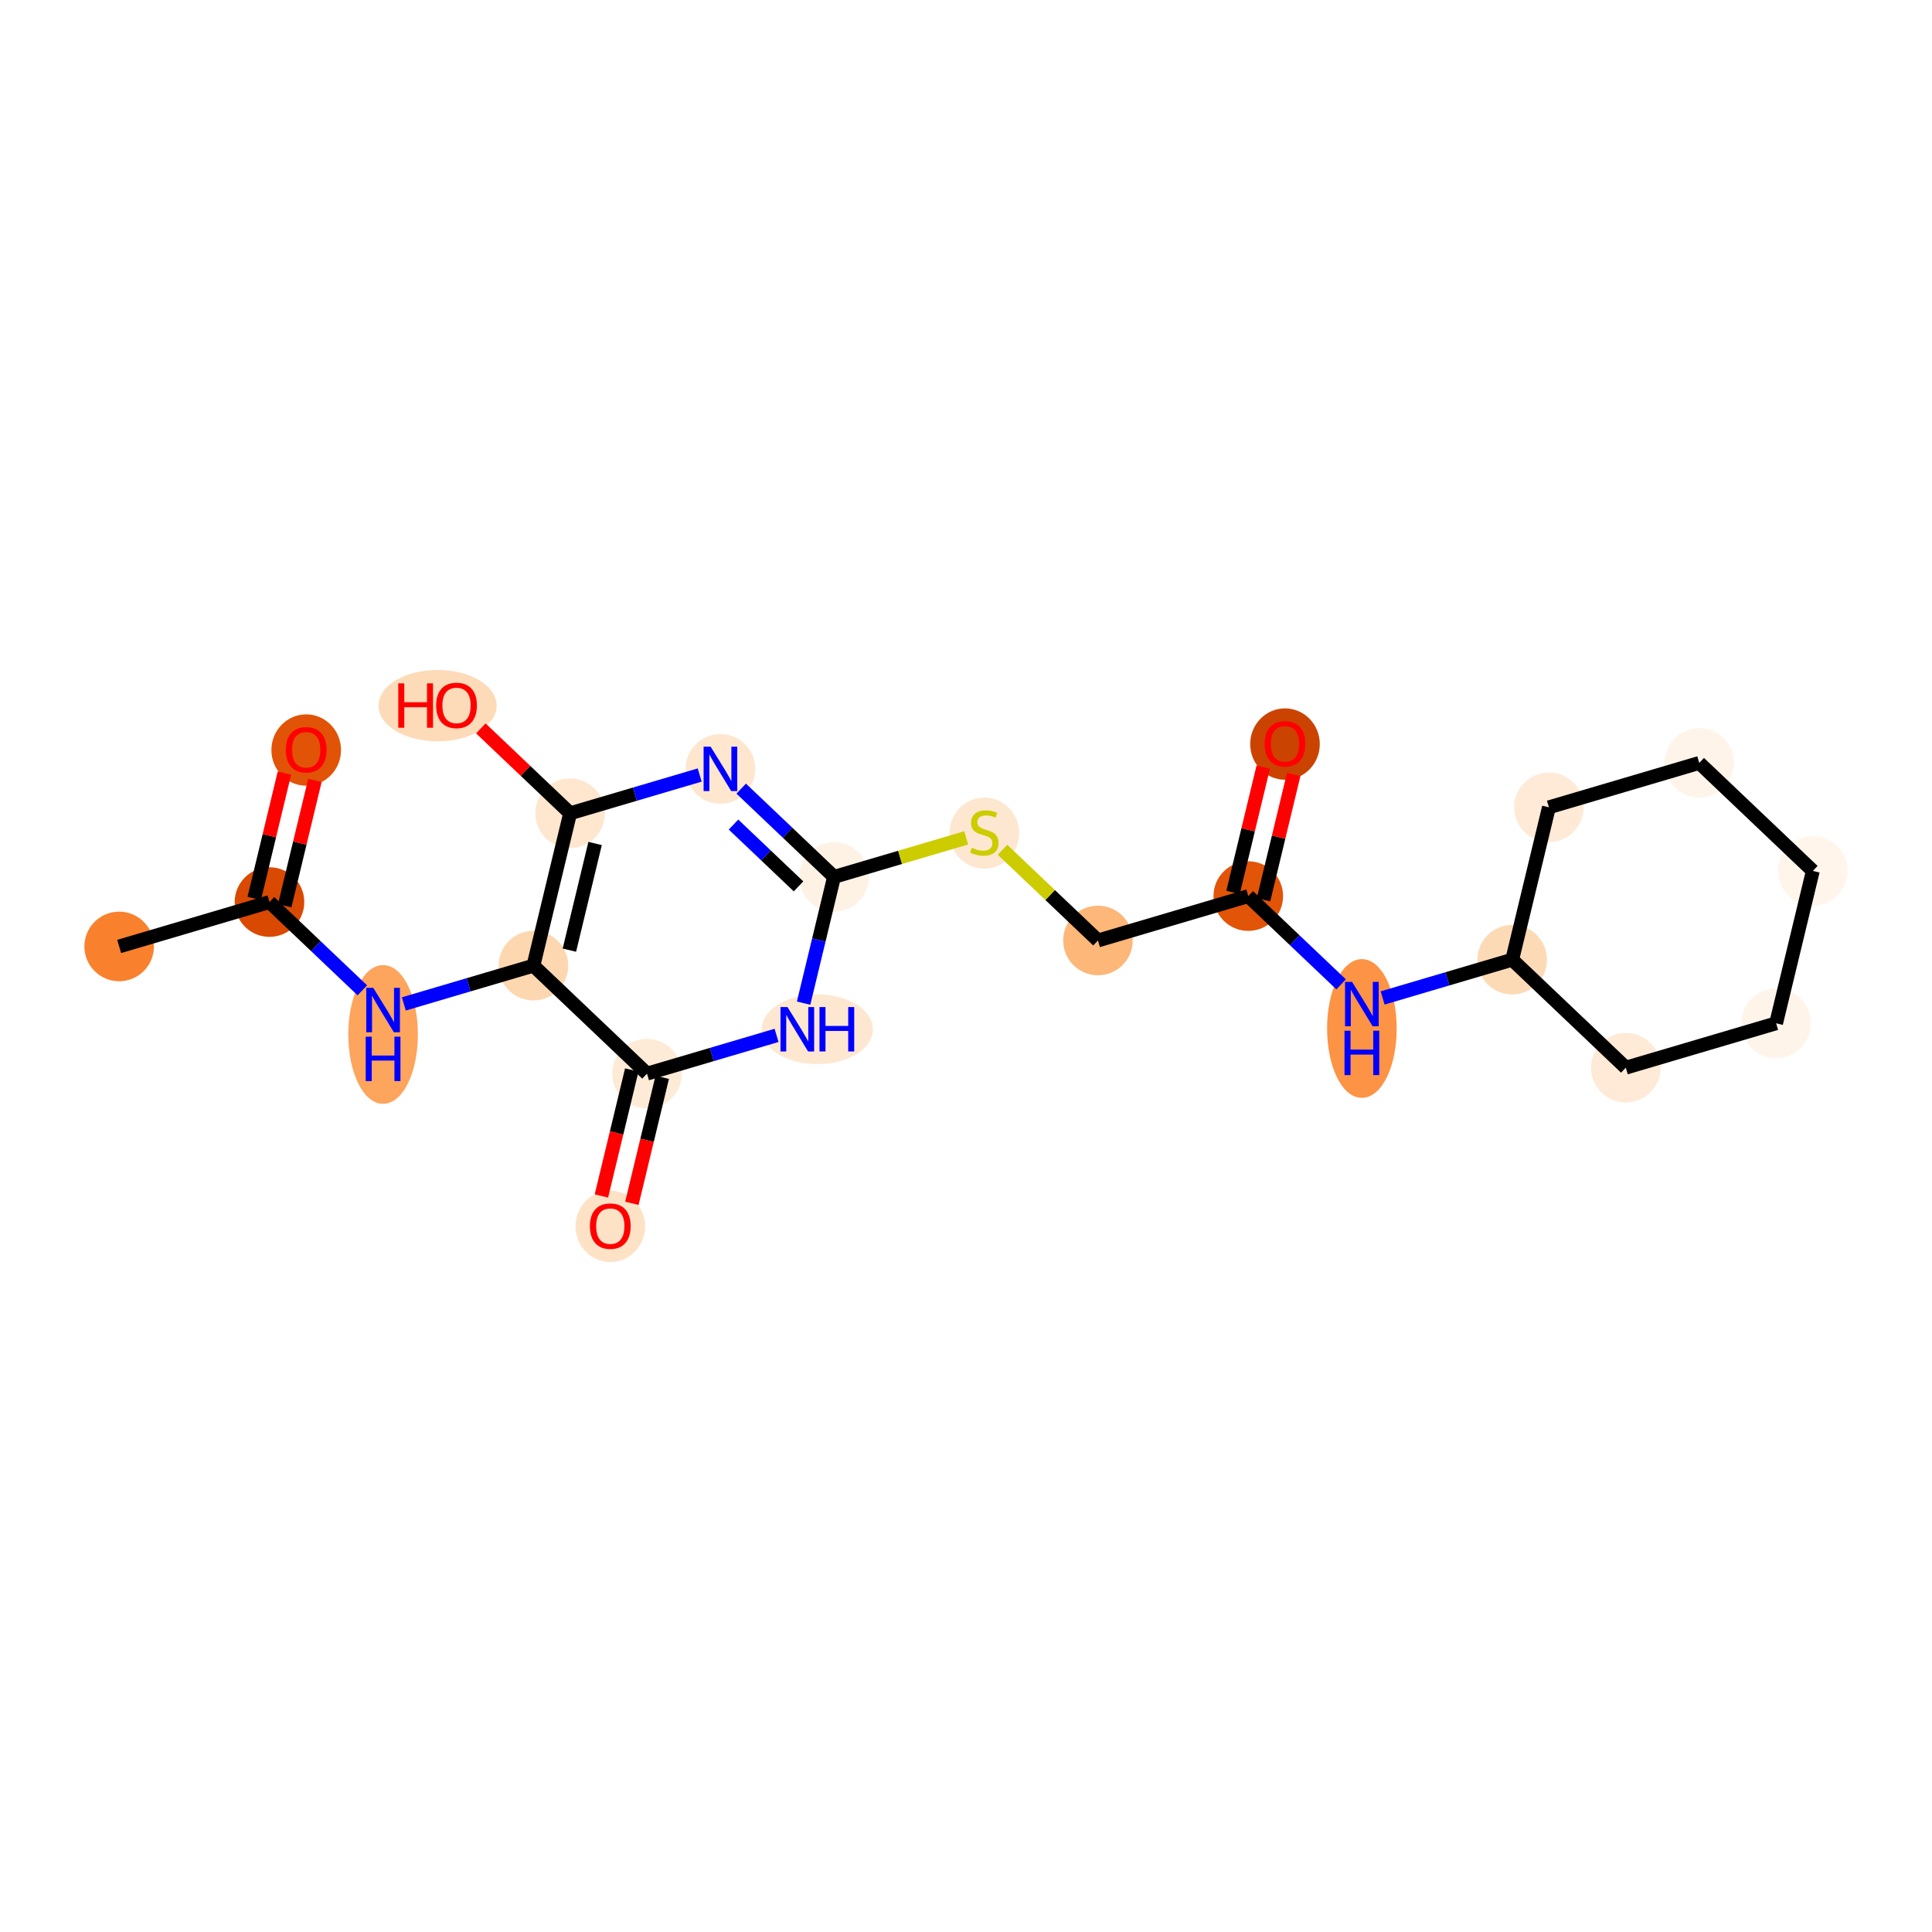 <?xml version='1.0' encoding='iso-8859-1'?>
<svg version='1.1' baseProfile='full'
              xmlns='http://www.w3.org/2000/svg'
                      xmlns:rdkit='http://www.rdkit.org/xml'
                      xmlns:xlink='http://www.w3.org/1999/xlink'
                  xml:space='preserve'
width='280px' height='280px' viewBox='0 0 280 280'>
<!-- END OF HEADER -->
<rect style='opacity:1.0;fill:#FFFFFF;stroke:none' width='280' height='280' x='0' y='0'> </rect>
<ellipse cx='17.27' cy='137.166' rx='4.543' ry='4.543'  style='fill:#F9812E;fill-rule:evenodd;stroke:#F9812E;stroke-width:1.0px;stroke-linecap:butt;stroke-linejoin:miter;stroke-opacity:1' />
<ellipse cx='39.056' cy='130.733' rx='4.543' ry='4.543'  style='fill:#D94901;fill-rule:evenodd;stroke:#D94901;stroke-width:1.0px;stroke-linecap:butt;stroke-linejoin:miter;stroke-opacity:1' />
<ellipse cx='44.377' cy='108.7' rx='4.543' ry='4.671'  style='fill:#E15307;fill-rule:evenodd;stroke:#E15307;stroke-width:1.0px;stroke-linecap:butt;stroke-linejoin:miter;stroke-opacity:1' />
<ellipse cx='55.519' cy='149.921' rx='4.543' ry='9.552'  style='fill:#FDA45D;fill-rule:evenodd;stroke:#FDA45D;stroke-width:1.0px;stroke-linecap:butt;stroke-linejoin:miter;stroke-opacity:1' />
<ellipse cx='77.305' cy='139.95' rx='4.543' ry='4.543'  style='fill:#FDD7B0;fill-rule:evenodd;stroke:#FDD7B0;stroke-width:1.0px;stroke-linecap:butt;stroke-linejoin:miter;stroke-opacity:1' />
<ellipse cx='82.626' cy='117.867' rx='4.543' ry='4.543'  style='fill:#FEE6CF;fill-rule:evenodd;stroke:#FEE6CF;stroke-width:1.0px;stroke-linecap:butt;stroke-linejoin:miter;stroke-opacity:1' />
<ellipse cx='63.419' cy='102.267' rx='8.057' ry='4.671'  style='fill:#FDDBB9;fill-rule:evenodd;stroke:#FDDBB9;stroke-width:1.0px;stroke-linecap:butt;stroke-linejoin:miter;stroke-opacity:1' />
<ellipse cx='104.412' cy='111.434' rx='4.543' ry='4.549'  style='fill:#FEE6CF;fill-rule:evenodd;stroke:#FEE6CF;stroke-width:1.0px;stroke-linecap:butt;stroke-linejoin:miter;stroke-opacity:1' />
<ellipse cx='120.875' cy='127.084' rx='4.543' ry='4.543'  style='fill:#FEF2E5;fill-rule:evenodd;stroke:#FEF2E5;stroke-width:1.0px;stroke-linecap:butt;stroke-linejoin:miter;stroke-opacity:1' />
<ellipse cx='142.661' cy='120.737' rx='4.543' ry='4.658'  style='fill:#FEE7D0;fill-rule:evenodd;stroke:#FEE7D0;stroke-width:1.0px;stroke-linecap:butt;stroke-linejoin:miter;stroke-opacity:1' />
<ellipse cx='159.125' cy='136.301' rx='4.543' ry='4.543'  style='fill:#FDB779;fill-rule:evenodd;stroke:#FDB779;stroke-width:1.0px;stroke-linecap:butt;stroke-linejoin:miter;stroke-opacity:1' />
<ellipse cx='180.91' cy='129.868' rx='4.543' ry='4.543'  style='fill:#E25407;fill-rule:evenodd;stroke:#E25407;stroke-width:1.0px;stroke-linecap:butt;stroke-linejoin:miter;stroke-opacity:1' />
<ellipse cx='186.231' cy='107.835' rx='4.543' ry='4.671'  style='fill:#CB4301;fill-rule:evenodd;stroke:#CB4301;stroke-width:1.0px;stroke-linecap:butt;stroke-linejoin:miter;stroke-opacity:1' />
<ellipse cx='197.374' cy='149.057' rx='4.543' ry='9.552'  style='fill:#FD9345;fill-rule:evenodd;stroke:#FD9345;stroke-width:1.0px;stroke-linecap:butt;stroke-linejoin:miter;stroke-opacity:1' />
<ellipse cx='219.159' cy='139.086' rx='4.543' ry='4.543'  style='fill:#FDDAB6;fill-rule:evenodd;stroke:#FDDAB6;stroke-width:1.0px;stroke-linecap:butt;stroke-linejoin:miter;stroke-opacity:1' />
<ellipse cx='235.623' cy='154.736' rx='4.543' ry='4.543'  style='fill:#FEEAD6;fill-rule:evenodd;stroke:#FEEAD6;stroke-width:1.0px;stroke-linecap:butt;stroke-linejoin:miter;stroke-opacity:1' />
<ellipse cx='257.408' cy='148.303' rx='4.543' ry='4.543'  style='fill:#FEF4EA;fill-rule:evenodd;stroke:#FEF4EA;stroke-width:1.0px;stroke-linecap:butt;stroke-linejoin:miter;stroke-opacity:1' />
<ellipse cx='262.73' cy='126.22' rx='4.543' ry='4.543'  style='fill:#FFF5EB;fill-rule:evenodd;stroke:#FFF5EB;stroke-width:1.0px;stroke-linecap:butt;stroke-linejoin:miter;stroke-opacity:1' />
<ellipse cx='246.266' cy='110.569' rx='4.543' ry='4.543'  style='fill:#FEF4EA;fill-rule:evenodd;stroke:#FEF4EA;stroke-width:1.0px;stroke-linecap:butt;stroke-linejoin:miter;stroke-opacity:1' />
<ellipse cx='224.481' cy='117.002' rx='4.543' ry='4.543'  style='fill:#FEEAD6;fill-rule:evenodd;stroke:#FEEAD6;stroke-width:1.0px;stroke-linecap:butt;stroke-linejoin:miter;stroke-opacity:1' />
<ellipse cx='118.457' cy='149.167' rx='7.556' ry='4.549'  style='fill:#FEE7D0;fill-rule:evenodd;stroke:#FEE7D0;stroke-width:1.0px;stroke-linecap:butt;stroke-linejoin:miter;stroke-opacity:1' />
<ellipse cx='93.769' cy='155.6' rx='4.543' ry='4.543'  style='fill:#FEEBD7;fill-rule:evenodd;stroke:#FEEBD7;stroke-width:1.0px;stroke-linecap:butt;stroke-linejoin:miter;stroke-opacity:1' />
<ellipse cx='88.447' cy='177.733' rx='4.543' ry='4.671'  style='fill:#FDE2C6;fill-rule:evenodd;stroke:#FDE2C6;stroke-width:1.0px;stroke-linecap:butt;stroke-linejoin:miter;stroke-opacity:1' />
<path class='bond-0 atom-0 atom-1' d='M 17.27,137.166 L 39.056,130.733' style='fill:none;fill-rule:evenodd;stroke:#000000;stroke-width:2.0px;stroke-linecap:butt;stroke-linejoin:miter;stroke-opacity:1' />
<path class='bond-1 atom-1 atom-2' d='M 41.264,131.265 L 43.452,122.184' style='fill:none;fill-rule:evenodd;stroke:#000000;stroke-width:2.0px;stroke-linecap:butt;stroke-linejoin:miter;stroke-opacity:1' />
<path class='bond-1 atom-1 atom-2' d='M 43.452,122.184 L 45.641,113.102' style='fill:none;fill-rule:evenodd;stroke:#FF0000;stroke-width:2.0px;stroke-linecap:butt;stroke-linejoin:miter;stroke-opacity:1' />
<path class='bond-1 atom-1 atom-2' d='M 36.847,130.201 L 39.036,121.119' style='fill:none;fill-rule:evenodd;stroke:#000000;stroke-width:2.0px;stroke-linecap:butt;stroke-linejoin:miter;stroke-opacity:1' />
<path class='bond-1 atom-1 atom-2' d='M 39.036,121.119 L 41.224,112.038' style='fill:none;fill-rule:evenodd;stroke:#FF0000;stroke-width:2.0px;stroke-linecap:butt;stroke-linejoin:miter;stroke-opacity:1' />
<path class='bond-2 atom-1 atom-3' d='M 39.056,130.733 L 45.784,137.128' style='fill:none;fill-rule:evenodd;stroke:#000000;stroke-width:2.0px;stroke-linecap:butt;stroke-linejoin:miter;stroke-opacity:1' />
<path class='bond-2 atom-1 atom-3' d='M 45.784,137.128 L 52.512,143.524' style='fill:none;fill-rule:evenodd;stroke:#0000FF;stroke-width:2.0px;stroke-linecap:butt;stroke-linejoin:miter;stroke-opacity:1' />
<path class='bond-3 atom-3 atom-4' d='M 58.527,145.495 L 67.916,142.722' style='fill:none;fill-rule:evenodd;stroke:#0000FF;stroke-width:2.0px;stroke-linecap:butt;stroke-linejoin:miter;stroke-opacity:1' />
<path class='bond-3 atom-3 atom-4' d='M 67.916,142.722 L 77.305,139.95' style='fill:none;fill-rule:evenodd;stroke:#000000;stroke-width:2.0px;stroke-linecap:butt;stroke-linejoin:miter;stroke-opacity:1' />
<path class='bond-4 atom-4 atom-5' d='M 77.305,139.95 L 82.626,117.867' style='fill:none;fill-rule:evenodd;stroke:#000000;stroke-width:2.0px;stroke-linecap:butt;stroke-linejoin:miter;stroke-opacity:1' />
<path class='bond-4 atom-4 atom-5' d='M 82.52,137.702 L 86.245,122.244' style='fill:none;fill-rule:evenodd;stroke:#000000;stroke-width:2.0px;stroke-linecap:butt;stroke-linejoin:miter;stroke-opacity:1' />
<path class='bond-22 atom-21 atom-4' d='M 93.769,155.6 L 77.305,139.95' style='fill:none;fill-rule:evenodd;stroke:#000000;stroke-width:2.0px;stroke-linecap:butt;stroke-linejoin:miter;stroke-opacity:1' />
<path class='bond-5 atom-5 atom-6' d='M 82.626,117.867 L 76.155,111.715' style='fill:none;fill-rule:evenodd;stroke:#000000;stroke-width:2.0px;stroke-linecap:butt;stroke-linejoin:miter;stroke-opacity:1' />
<path class='bond-5 atom-5 atom-6' d='M 76.155,111.715 L 69.683,105.564' style='fill:none;fill-rule:evenodd;stroke:#FF0000;stroke-width:2.0px;stroke-linecap:butt;stroke-linejoin:miter;stroke-opacity:1' />
<path class='bond-6 atom-5 atom-7' d='M 82.626,117.867 L 92.015,115.094' style='fill:none;fill-rule:evenodd;stroke:#000000;stroke-width:2.0px;stroke-linecap:butt;stroke-linejoin:miter;stroke-opacity:1' />
<path class='bond-6 atom-5 atom-7' d='M 92.015,115.094 L 101.404,112.322' style='fill:none;fill-rule:evenodd;stroke:#0000FF;stroke-width:2.0px;stroke-linecap:butt;stroke-linejoin:miter;stroke-opacity:1' />
<path class='bond-7 atom-7 atom-8' d='M 107.419,114.293 L 114.147,120.688' style='fill:none;fill-rule:evenodd;stroke:#0000FF;stroke-width:2.0px;stroke-linecap:butt;stroke-linejoin:miter;stroke-opacity:1' />
<path class='bond-7 atom-7 atom-8' d='M 114.147,120.688 L 120.875,127.084' style='fill:none;fill-rule:evenodd;stroke:#000000;stroke-width:2.0px;stroke-linecap:butt;stroke-linejoin:miter;stroke-opacity:1' />
<path class='bond-7 atom-7 atom-8' d='M 106.308,119.504 L 111.017,123.981' style='fill:none;fill-rule:evenodd;stroke:#0000FF;stroke-width:2.0px;stroke-linecap:butt;stroke-linejoin:miter;stroke-opacity:1' />
<path class='bond-7 atom-7 atom-8' d='M 111.017,123.981 L 115.727,128.458' style='fill:none;fill-rule:evenodd;stroke:#000000;stroke-width:2.0px;stroke-linecap:butt;stroke-linejoin:miter;stroke-opacity:1' />
<path class='bond-8 atom-8 atom-9' d='M 120.875,127.084 L 130.453,124.256' style='fill:none;fill-rule:evenodd;stroke:#000000;stroke-width:2.0px;stroke-linecap:butt;stroke-linejoin:miter;stroke-opacity:1' />
<path class='bond-8 atom-8 atom-9' d='M 130.453,124.256 L 140.03,121.428' style='fill:none;fill-rule:evenodd;stroke:#CCCC00;stroke-width:2.0px;stroke-linecap:butt;stroke-linejoin:miter;stroke-opacity:1' />
<path class='bond-19 atom-8 atom-20' d='M 120.875,127.084 L 118.671,136.233' style='fill:none;fill-rule:evenodd;stroke:#000000;stroke-width:2.0px;stroke-linecap:butt;stroke-linejoin:miter;stroke-opacity:1' />
<path class='bond-19 atom-8 atom-20' d='M 118.671,136.233 L 116.466,145.383' style='fill:none;fill-rule:evenodd;stroke:#0000FF;stroke-width:2.0px;stroke-linecap:butt;stroke-linejoin:miter;stroke-opacity:1' />
<path class='bond-9 atom-9 atom-10' d='M 145.291,123.152 L 152.208,129.726' style='fill:none;fill-rule:evenodd;stroke:#CCCC00;stroke-width:2.0px;stroke-linecap:butt;stroke-linejoin:miter;stroke-opacity:1' />
<path class='bond-9 atom-9 atom-10' d='M 152.208,129.726 L 159.125,136.301' style='fill:none;fill-rule:evenodd;stroke:#000000;stroke-width:2.0px;stroke-linecap:butt;stroke-linejoin:miter;stroke-opacity:1' />
<path class='bond-10 atom-10 atom-11' d='M 159.125,136.301 L 180.91,129.868' style='fill:none;fill-rule:evenodd;stroke:#000000;stroke-width:2.0px;stroke-linecap:butt;stroke-linejoin:miter;stroke-opacity:1' />
<path class='bond-11 atom-11 atom-12' d='M 183.118,130.401 L 185.307,121.319' style='fill:none;fill-rule:evenodd;stroke:#000000;stroke-width:2.0px;stroke-linecap:butt;stroke-linejoin:miter;stroke-opacity:1' />
<path class='bond-11 atom-11 atom-12' d='M 185.307,121.319 L 187.495,112.238' style='fill:none;fill-rule:evenodd;stroke:#FF0000;stroke-width:2.0px;stroke-linecap:butt;stroke-linejoin:miter;stroke-opacity:1' />
<path class='bond-11 atom-11 atom-12' d='M 178.702,129.336 L 180.89,120.255' style='fill:none;fill-rule:evenodd;stroke:#000000;stroke-width:2.0px;stroke-linecap:butt;stroke-linejoin:miter;stroke-opacity:1' />
<path class='bond-11 atom-11 atom-12' d='M 180.89,120.255 L 183.078,111.174' style='fill:none;fill-rule:evenodd;stroke:#FF0000;stroke-width:2.0px;stroke-linecap:butt;stroke-linejoin:miter;stroke-opacity:1' />
<path class='bond-12 atom-11 atom-13' d='M 180.91,129.868 L 187.638,136.264' style='fill:none;fill-rule:evenodd;stroke:#000000;stroke-width:2.0px;stroke-linecap:butt;stroke-linejoin:miter;stroke-opacity:1' />
<path class='bond-12 atom-11 atom-13' d='M 187.638,136.264 L 194.366,142.66' style='fill:none;fill-rule:evenodd;stroke:#0000FF;stroke-width:2.0px;stroke-linecap:butt;stroke-linejoin:miter;stroke-opacity:1' />
<path class='bond-13 atom-13 atom-14' d='M 200.381,144.63 L 209.77,141.858' style='fill:none;fill-rule:evenodd;stroke:#0000FF;stroke-width:2.0px;stroke-linecap:butt;stroke-linejoin:miter;stroke-opacity:1' />
<path class='bond-13 atom-13 atom-14' d='M 209.77,141.858 L 219.159,139.086' style='fill:none;fill-rule:evenodd;stroke:#000000;stroke-width:2.0px;stroke-linecap:butt;stroke-linejoin:miter;stroke-opacity:1' />
<path class='bond-14 atom-14 atom-15' d='M 219.159,139.086 L 235.623,154.736' style='fill:none;fill-rule:evenodd;stroke:#000000;stroke-width:2.0px;stroke-linecap:butt;stroke-linejoin:miter;stroke-opacity:1' />
<path class='bond-23 atom-19 atom-14' d='M 224.481,117.002 L 219.159,139.086' style='fill:none;fill-rule:evenodd;stroke:#000000;stroke-width:2.0px;stroke-linecap:butt;stroke-linejoin:miter;stroke-opacity:1' />
<path class='bond-15 atom-15 atom-16' d='M 235.623,154.736 L 257.408,148.303' style='fill:none;fill-rule:evenodd;stroke:#000000;stroke-width:2.0px;stroke-linecap:butt;stroke-linejoin:miter;stroke-opacity:1' />
<path class='bond-16 atom-16 atom-17' d='M 257.408,148.303 L 262.73,126.22' style='fill:none;fill-rule:evenodd;stroke:#000000;stroke-width:2.0px;stroke-linecap:butt;stroke-linejoin:miter;stroke-opacity:1' />
<path class='bond-17 atom-17 atom-18' d='M 262.73,126.22 L 246.266,110.569' style='fill:none;fill-rule:evenodd;stroke:#000000;stroke-width:2.0px;stroke-linecap:butt;stroke-linejoin:miter;stroke-opacity:1' />
<path class='bond-18 atom-18 atom-19' d='M 246.266,110.569 L 224.481,117.002' style='fill:none;fill-rule:evenodd;stroke:#000000;stroke-width:2.0px;stroke-linecap:butt;stroke-linejoin:miter;stroke-opacity:1' />
<path class='bond-20 atom-20 atom-21' d='M 112.546,150.055 L 103.157,152.828' style='fill:none;fill-rule:evenodd;stroke:#0000FF;stroke-width:2.0px;stroke-linecap:butt;stroke-linejoin:miter;stroke-opacity:1' />
<path class='bond-20 atom-20 atom-21' d='M 103.157,152.828 L 93.769,155.6' style='fill:none;fill-rule:evenodd;stroke:#000000;stroke-width:2.0px;stroke-linecap:butt;stroke-linejoin:miter;stroke-opacity:1' />
<path class='bond-21 atom-21 atom-22' d='M 91.56,155.068 L 89.36,164.199' style='fill:none;fill-rule:evenodd;stroke:#000000;stroke-width:2.0px;stroke-linecap:butt;stroke-linejoin:miter;stroke-opacity:1' />
<path class='bond-21 atom-21 atom-22' d='M 89.36,164.199 L 87.159,173.33' style='fill:none;fill-rule:evenodd;stroke:#FF0000;stroke-width:2.0px;stroke-linecap:butt;stroke-linejoin:miter;stroke-opacity:1' />
<path class='bond-21 atom-21 atom-22' d='M 95.977,156.132 L 93.776,165.264' style='fill:none;fill-rule:evenodd;stroke:#000000;stroke-width:2.0px;stroke-linecap:butt;stroke-linejoin:miter;stroke-opacity:1' />
<path class='bond-21 atom-21 atom-22' d='M 93.776,165.264 L 91.576,174.395' style='fill:none;fill-rule:evenodd;stroke:#FF0000;stroke-width:2.0px;stroke-linecap:butt;stroke-linejoin:miter;stroke-opacity:1' />
<path  class='atom-2' d='M 41.424 108.668
Q 41.424 107.123, 42.188 106.26
Q 42.951 105.397, 44.377 105.397
Q 45.804 105.397, 46.567 106.26
Q 47.33 107.123, 47.33 108.668
Q 47.33 110.231, 46.558 111.121
Q 45.786 112.002, 44.377 112.002
Q 42.96 112.002, 42.188 111.121
Q 41.424 110.24, 41.424 108.668
M 44.377 111.276
Q 45.358 111.276, 45.886 110.621
Q 46.422 109.958, 46.422 108.668
Q 46.422 107.405, 45.886 106.769
Q 45.358 106.124, 44.377 106.124
Q 43.396 106.124, 42.86 106.76
Q 42.333 107.396, 42.333 108.668
Q 42.333 109.967, 42.86 110.621
Q 43.396 111.276, 44.377 111.276
' fill='#FF0000'/>
<path  class='atom-3' d='M 54.097 143.167
L 56.205 146.574
Q 56.414 146.91, 56.751 147.519
Q 57.087 148.128, 57.105 148.164
L 57.105 143.167
L 57.959 143.167
L 57.959 149.599
L 57.078 149.599
L 54.815 145.874
Q 54.552 145.438, 54.27 144.938
Q 53.998 144.439, 53.916 144.284
L 53.916 149.599
L 53.08 149.599
L 53.08 143.167
L 54.097 143.167
' fill='#0000FF'/>
<path  class='atom-3' d='M 53.003 150.243
L 53.875 150.243
L 53.875 152.978
L 57.164 152.978
L 57.164 150.243
L 58.036 150.243
L 58.036 156.676
L 57.164 156.676
L 57.164 153.705
L 53.875 153.705
L 53.875 156.676
L 53.003 156.676
L 53.003 150.243
' fill='#0000FF'/>
<path  class='atom-6' d='M 57.722 99.037
L 58.594 99.037
L 58.594 101.771
L 61.883 101.771
L 61.883 99.037
L 62.755 99.037
L 62.755 105.47
L 61.883 105.47
L 61.883 102.498
L 58.594 102.498
L 58.594 105.47
L 57.722 105.47
L 57.722 99.037
' fill='#FF0000'/>
<path  class='atom-6' d='M 63.21 102.235
Q 63.21 100.69, 63.973 99.827
Q 64.736 98.964, 66.163 98.964
Q 67.589 98.964, 68.352 99.827
Q 69.115 100.69, 69.115 102.235
Q 69.115 103.798, 68.343 104.688
Q 67.571 105.569, 66.163 105.569
Q 64.745 105.569, 63.973 104.688
Q 63.21 103.807, 63.21 102.235
M 66.163 104.843
Q 67.144 104.843, 67.671 104.188
Q 68.207 103.525, 68.207 102.235
Q 68.207 100.972, 67.671 100.336
Q 67.144 99.691, 66.163 99.691
Q 65.181 99.691, 64.645 100.327
Q 64.118 100.963, 64.118 102.235
Q 64.118 103.534, 64.645 104.188
Q 65.181 104.843, 66.163 104.843
' fill='#FF0000'/>
<path  class='atom-7' d='M 102.99 108.217
L 105.098 111.625
Q 105.307 111.961, 105.643 112.57
Q 105.979 113.178, 105.997 113.215
L 105.997 108.217
L 106.851 108.217
L 106.851 114.65
L 105.97 114.65
L 103.707 110.925
Q 103.444 110.489, 103.162 109.989
Q 102.89 109.49, 102.808 109.335
L 102.808 114.65
L 101.972 114.65
L 101.972 108.217
L 102.99 108.217
' fill='#0000FF'/>
<path  class='atom-9' d='M 140.844 122.859
Q 140.916 122.886, 141.216 123.014
Q 141.516 123.141, 141.843 123.223
Q 142.179 123.295, 142.506 123.295
Q 143.115 123.295, 143.469 123.004
Q 143.824 122.705, 143.824 122.187
Q 143.824 121.832, 143.642 121.614
Q 143.469 121.396, 143.197 121.278
Q 142.924 121.16, 142.47 121.024
Q 141.898 120.851, 141.552 120.687
Q 141.216 120.524, 140.971 120.179
Q 140.735 119.833, 140.735 119.252
Q 140.735 118.443, 141.28 117.943
Q 141.834 117.444, 142.924 117.444
Q 143.669 117.444, 144.514 117.798
L 144.305 118.498
Q 143.533 118.18, 142.952 118.18
Q 142.325 118.18, 141.979 118.443
Q 141.634 118.698, 141.643 119.143
Q 141.643 119.488, 141.816 119.697
Q 141.997 119.906, 142.252 120.024
Q 142.515 120.142, 142.952 120.279
Q 143.533 120.46, 143.878 120.642
Q 144.224 120.824, 144.469 121.196
Q 144.723 121.56, 144.723 122.187
Q 144.723 123.077, 144.124 123.559
Q 143.533 124.031, 142.543 124.031
Q 141.97 124.031, 141.534 123.904
Q 141.107 123.786, 140.598 123.577
L 140.844 122.859
' fill='#CCCC00'/>
<path  class='atom-12' d='M 183.278 107.803
Q 183.278 106.259, 184.042 105.396
Q 184.805 104.532, 186.231 104.532
Q 187.658 104.532, 188.421 105.396
Q 189.184 106.259, 189.184 107.803
Q 189.184 109.366, 188.412 110.257
Q 187.64 111.138, 186.231 111.138
Q 184.814 111.138, 184.042 110.257
Q 183.278 109.375, 183.278 107.803
M 186.231 110.411
Q 187.213 110.411, 187.74 109.757
Q 188.276 109.094, 188.276 107.803
Q 188.276 106.54, 187.74 105.904
Q 187.213 105.259, 186.231 105.259
Q 185.25 105.259, 184.714 105.895
Q 184.187 106.531, 184.187 107.803
Q 184.187 109.103, 184.714 109.757
Q 185.25 110.411, 186.231 110.411
' fill='#FF0000'/>
<path  class='atom-13' d='M 195.952 142.302
L 198.06 145.709
Q 198.269 146.046, 198.605 146.654
Q 198.941 147.263, 198.959 147.299
L 198.959 142.302
L 199.813 142.302
L 199.813 148.735
L 198.932 148.735
L 196.669 145.01
Q 196.406 144.574, 196.124 144.074
Q 195.852 143.574, 195.77 143.42
L 195.77 148.735
L 194.934 148.735
L 194.934 142.302
L 195.952 142.302
' fill='#0000FF'/>
<path  class='atom-13' d='M 194.857 149.378
L 195.729 149.378
L 195.729 152.113
L 199.018 152.113
L 199.018 149.378
L 199.891 149.378
L 199.891 155.811
L 199.018 155.811
L 199.018 152.84
L 195.729 152.84
L 195.729 155.811
L 194.857 155.811
L 194.857 149.378
' fill='#0000FF'/>
<path  class='atom-20' d='M 114.132 145.951
L 116.24 149.358
Q 116.449 149.694, 116.785 150.303
Q 117.121 150.912, 117.139 150.948
L 117.139 145.951
L 117.994 145.951
L 117.994 152.384
L 117.112 152.384
L 114.85 148.658
Q 114.586 148.222, 114.305 147.723
Q 114.032 147.223, 113.95 147.068
L 113.95 152.384
L 113.114 152.384
L 113.114 145.951
L 114.132 145.951
' fill='#0000FF'/>
<path  class='atom-20' d='M 118.766 145.951
L 119.638 145.951
L 119.638 148.686
L 122.927 148.686
L 122.927 145.951
L 123.8 145.951
L 123.8 152.384
L 122.927 152.384
L 122.927 149.413
L 119.638 149.413
L 119.638 152.384
L 118.766 152.384
L 118.766 145.951
' fill='#0000FF'/>
<path  class='atom-22' d='M 85.494 177.702
Q 85.494 176.157, 86.257 175.294
Q 87.02 174.431, 88.447 174.431
Q 89.874 174.431, 90.637 175.294
Q 91.4 176.157, 91.4 177.702
Q 91.4 179.264, 90.628 180.155
Q 89.855 181.036, 88.447 181.036
Q 87.03 181.036, 86.257 180.155
Q 85.494 179.273, 85.494 177.702
M 88.447 180.309
Q 89.428 180.309, 89.955 179.655
Q 90.491 178.992, 90.491 177.702
Q 90.491 176.439, 89.955 175.803
Q 89.428 175.157, 88.447 175.157
Q 87.466 175.157, 86.93 175.793
Q 86.403 176.429, 86.403 177.702
Q 86.403 179.001, 86.93 179.655
Q 87.466 180.309, 88.447 180.309
' fill='#FF0000'/>
</svg>
